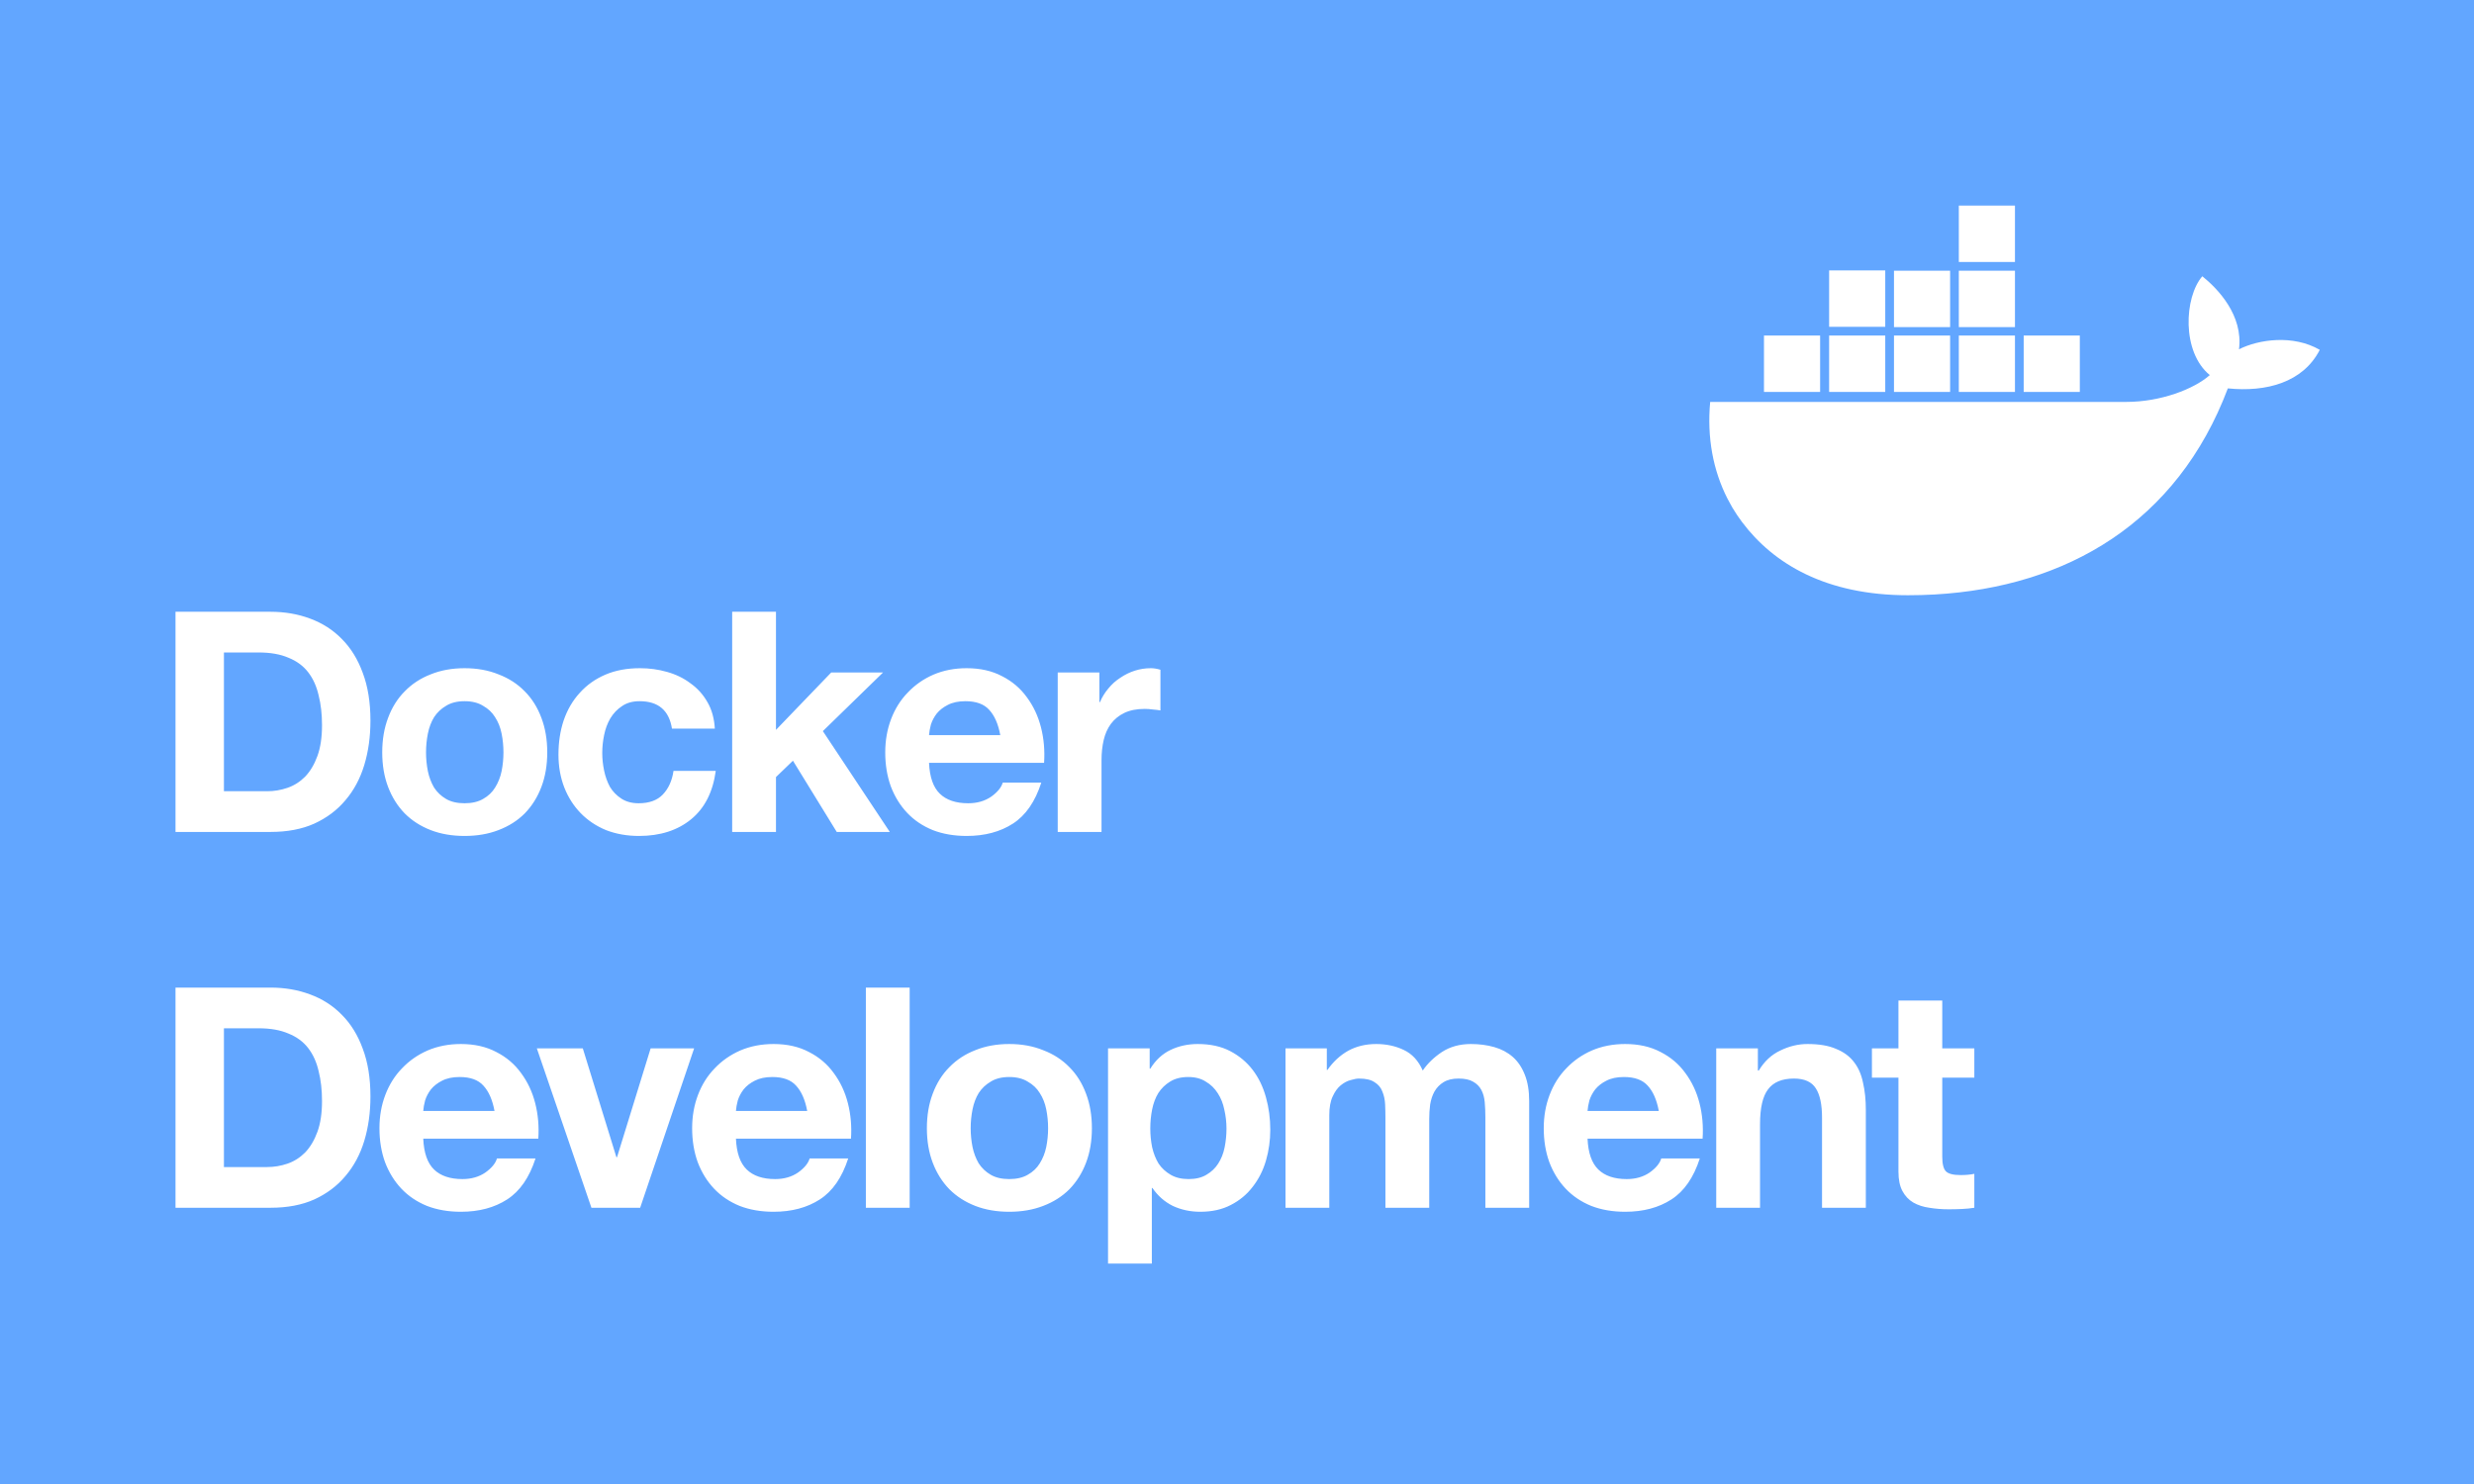 <svg width="770" height="462" viewBox="0 0 770 462" fill="none" xmlns="http://www.w3.org/2000/svg">
<rect width="770" height="462" fill="#62A6FF"/>
<path d="M69.696 246.328V203.128H80.448C84.16 203.128 87.264 203.672 89.76 204.76C92.32 205.784 94.368 207.288 95.904 209.272C97.44 211.256 98.528 213.656 99.168 216.472C99.872 219.224 100.224 222.328 100.224 225.784C100.224 229.56 99.744 232.76 98.784 235.384C97.824 238.008 96.544 240.152 94.944 241.816C93.344 243.416 91.52 244.568 89.472 245.272C87.424 245.976 85.312 246.328 83.136 246.328H69.696ZM54.624 190.456V259H84.192C89.44 259 93.984 258.136 97.824 256.408C101.728 254.616 104.96 252.184 107.52 249.112C110.144 246.04 112.096 242.392 113.376 238.168C114.656 233.944 115.296 229.336 115.296 224.344C115.296 218.648 114.496 213.688 112.896 209.464C111.36 205.24 109.184 201.72 106.368 198.904C103.616 196.088 100.32 193.976 96.48 192.568C92.704 191.16 88.608 190.456 84.192 190.456H54.624ZM132.596 234.232C132.596 232.248 132.788 230.296 133.172 228.376C133.556 226.456 134.196 224.76 135.092 223.288C136.052 221.816 137.3 220.632 138.836 219.736C140.372 218.776 142.292 218.296 144.596 218.296C146.9 218.296 148.82 218.776 150.356 219.736C151.956 220.632 153.204 221.816 154.1 223.288C155.06 224.76 155.732 226.456 156.116 228.376C156.5 230.296 156.692 232.248 156.692 234.232C156.692 236.216 156.5 238.168 156.116 240.088C155.732 241.944 155.06 243.64 154.1 245.176C153.204 246.648 151.956 247.832 150.356 248.728C148.82 249.624 146.9 250.072 144.596 250.072C142.292 250.072 140.372 249.624 138.836 248.728C137.3 247.832 136.052 246.648 135.092 245.176C134.196 243.64 133.556 241.944 133.172 240.088C132.788 238.168 132.596 236.216 132.596 234.232ZM118.964 234.232C118.964 238.2 119.572 241.784 120.788 244.984C122.004 248.184 123.732 250.936 125.972 253.24C128.212 255.48 130.9 257.208 134.036 258.424C137.172 259.64 140.692 260.248 144.596 260.248C148.5 260.248 152.02 259.64 155.156 258.424C158.356 257.208 161.076 255.48 163.316 253.24C165.556 250.936 167.284 248.184 168.5 244.984C169.716 241.784 170.324 238.2 170.324 234.232C170.324 230.264 169.716 226.68 168.5 223.48C167.284 220.216 165.556 217.464 163.316 215.224C161.076 212.92 158.356 211.16 155.156 209.944C152.02 208.664 148.5 208.024 144.596 208.024C140.692 208.024 137.172 208.664 134.036 209.944C130.9 211.16 128.212 212.92 125.972 215.224C123.732 217.464 122.004 220.216 120.788 223.48C119.572 226.68 118.964 230.264 118.964 234.232ZM209.14 226.84H222.484C222.292 223.64 221.524 220.888 220.18 218.584C218.836 216.216 217.076 214.264 214.9 212.728C212.788 211.128 210.356 209.944 207.604 209.176C204.916 208.408 202.1 208.024 199.156 208.024C195.124 208.024 191.54 208.696 188.404 210.04C185.268 211.384 182.612 213.272 180.436 215.704C178.26 218.072 176.596 220.92 175.444 224.248C174.356 227.512 173.812 231.064 173.812 234.904C173.812 238.616 174.42 242.04 175.636 245.176C176.852 248.248 178.548 250.904 180.724 253.144C182.9 255.384 185.524 257.144 188.596 258.424C191.732 259.64 195.156 260.248 198.868 260.248C205.46 260.248 210.868 258.52 215.092 255.064C219.316 251.608 221.876 246.584 222.772 239.992H209.62C209.172 243.064 208.052 245.528 206.26 247.384C204.532 249.176 202.036 250.072 198.772 250.072C196.66 250.072 194.868 249.592 193.396 248.632C191.924 247.672 190.74 246.456 189.844 244.984C189.012 243.448 188.404 241.752 188.02 239.896C187.636 238.04 187.444 236.216 187.444 234.424C187.444 232.568 187.636 230.712 188.02 228.856C188.404 226.936 189.044 225.208 189.94 223.672C190.9 222.072 192.116 220.792 193.588 219.832C195.06 218.808 196.884 218.296 199.06 218.296C204.884 218.296 208.244 221.144 209.14 226.84ZM227.881 190.456V259H241.513V241.912L246.793 236.824L260.425 259H276.937L256.105 227.608L274.825 209.368H258.697L241.513 227.224V190.456H227.881ZM311.326 228.856H289.15C289.214 227.896 289.406 226.808 289.726 225.592C290.11 224.376 290.718 223.224 291.55 222.136C292.446 221.048 293.598 220.152 295.006 219.448C296.478 218.68 298.302 218.296 300.478 218.296C303.806 218.296 306.27 219.192 307.87 220.984C309.534 222.776 310.686 225.4 311.326 228.856ZM289.15 237.496H324.958C325.214 233.656 324.894 229.976 323.998 226.456C323.102 222.936 321.63 219.8 319.582 217.048C317.598 214.296 315.038 212.12 311.902 210.52C308.766 208.856 305.086 208.024 300.862 208.024C297.086 208.024 293.63 208.696 290.494 210.04C287.422 211.384 284.766 213.24 282.526 215.608C280.286 217.912 278.558 220.664 277.342 223.864C276.126 227.064 275.518 230.52 275.518 234.232C275.518 238.072 276.094 241.592 277.246 244.792C278.462 247.992 280.158 250.744 282.334 253.048C284.51 255.352 287.166 257.144 290.302 258.424C293.438 259.64 296.958 260.248 300.862 260.248C306.494 260.248 311.294 258.968 315.262 256.408C319.23 253.848 322.174 249.592 324.094 243.64H312.094C311.646 245.176 310.43 246.648 308.446 248.056C306.462 249.4 304.094 250.072 301.342 250.072C297.502 250.072 294.558 249.08 292.51 247.096C290.462 245.112 289.342 241.912 289.15 237.496ZM329.203 209.368V259H342.835V236.632C342.835 234.392 343.059 232.312 343.507 230.392C343.955 228.472 344.691 226.808 345.715 225.4C346.803 223.928 348.211 222.776 349.939 221.944C351.667 221.112 353.779 220.696 356.275 220.696C357.107 220.696 357.971 220.76 358.867 220.888C359.763 220.952 360.531 221.048 361.171 221.176V208.504C360.083 208.184 359.091 208.024 358.195 208.024C356.467 208.024 354.803 208.28 353.203 208.792C351.603 209.304 350.099 210.04 348.691 211C347.283 211.896 346.035 213.016 344.947 214.36C343.859 215.64 342.995 217.048 342.355 218.584H342.163V209.368H329.203ZM69.696 363.328V320.128H80.448C84.16 320.128 87.264 320.672 89.76 321.76C92.32 322.784 94.368 324.288 95.904 326.272C97.44 328.256 98.528 330.656 99.168 333.472C99.872 336.224 100.224 339.328 100.224 342.784C100.224 346.56 99.744 349.76 98.784 352.384C97.824 355.008 96.544 357.152 94.944 358.816C93.344 360.416 91.52 361.568 89.472 362.272C87.424 362.976 85.312 363.328 83.136 363.328H69.696ZM54.624 307.456V376H84.192C89.44 376 93.984 375.136 97.824 373.408C101.728 371.616 104.96 369.184 107.52 366.112C110.144 363.04 112.096 359.392 113.376 355.168C114.656 350.944 115.296 346.336 115.296 341.344C115.296 335.648 114.496 330.688 112.896 326.464C111.36 322.24 109.184 318.72 106.368 315.904C103.616 313.088 100.32 310.976 96.48 309.568C92.704 308.16 88.608 307.456 84.192 307.456H54.624ZM153.908 345.856H131.732C131.796 344.896 131.988 343.808 132.308 342.592C132.692 341.376 133.3 340.224 134.132 339.136C135.028 338.048 136.18 337.152 137.588 336.448C139.06 335.68 140.884 335.296 143.06 335.296C146.388 335.296 148.852 336.192 150.452 337.984C152.116 339.776 153.268 342.4 153.908 345.856ZM131.732 354.496H167.54C167.796 350.656 167.476 346.976 166.58 343.456C165.684 339.936 164.212 336.8 162.164 334.048C160.18 331.296 157.62 329.12 154.484 327.52C151.348 325.856 147.668 325.024 143.444 325.024C139.668 325.024 136.212 325.696 133.076 327.04C130.004 328.384 127.348 330.24 125.108 332.608C122.868 334.912 121.14 337.664 119.924 340.864C118.708 344.064 118.1 347.52 118.1 351.232C118.1 355.072 118.676 358.592 119.828 361.792C121.044 364.992 122.74 367.744 124.916 370.048C127.092 372.352 129.748 374.144 132.884 375.424C136.02 376.64 139.54 377.248 143.444 377.248C149.076 377.248 153.876 375.968 157.844 373.408C161.812 370.848 164.756 366.592 166.676 360.64H154.676C154.228 362.176 153.012 363.648 151.028 365.056C149.044 366.4 146.676 367.072 143.924 367.072C140.084 367.072 137.14 366.08 135.092 364.096C133.044 362.112 131.924 358.912 131.732 354.496ZM199.241 376L216.041 326.368H202.505L192.041 360.256H191.849L181.385 326.368H167.081L184.073 376H199.241ZM251.228 345.856H229.052C229.116 344.896 229.308 343.808 229.628 342.592C230.012 341.376 230.62 340.224 231.452 339.136C232.348 338.048 233.5 337.152 234.908 336.448C236.38 335.68 238.204 335.296 240.38 335.296C243.708 335.296 246.172 336.192 247.772 337.984C249.436 339.776 250.588 342.4 251.228 345.856ZM229.052 354.496H264.86C265.116 350.656 264.796 346.976 263.9 343.456C263.004 339.936 261.532 336.8 259.484 334.048C257.5 331.296 254.94 329.12 251.804 327.52C248.668 325.856 244.988 325.024 240.764 325.024C236.988 325.024 233.532 325.696 230.396 327.04C227.324 328.384 224.668 330.24 222.428 332.608C220.188 334.912 218.46 337.664 217.244 340.864C216.028 344.064 215.42 347.52 215.42 351.232C215.42 355.072 215.996 358.592 217.148 361.792C218.364 364.992 220.06 367.744 222.236 370.048C224.412 372.352 227.068 374.144 230.204 375.424C233.34 376.64 236.86 377.248 240.764 377.248C246.396 377.248 251.196 375.968 255.164 373.408C259.132 370.848 262.076 366.592 263.996 360.64H251.996C251.548 362.176 250.332 363.648 248.348 365.056C246.364 366.4 243.996 367.072 241.244 367.072C237.404 367.072 234.46 366.08 232.412 364.096C230.364 362.112 229.244 358.912 229.052 354.496ZM269.489 307.456V376H283.121V307.456H269.489ZM302.111 351.232C302.111 349.248 302.303 347.296 302.687 345.376C303.071 343.456 303.711 341.76 304.607 340.288C305.567 338.816 306.815 337.632 308.351 336.736C309.887 335.776 311.807 335.296 314.111 335.296C316.415 335.296 318.335 335.776 319.871 336.736C321.471 337.632 322.719 338.816 323.615 340.288C324.575 341.76 325.247 343.456 325.631 345.376C326.015 347.296 326.207 349.248 326.207 351.232C326.207 353.216 326.015 355.168 325.631 357.088C325.247 358.944 324.575 360.64 323.615 362.176C322.719 363.648 321.471 364.832 319.871 365.728C318.335 366.624 316.415 367.072 314.111 367.072C311.807 367.072 309.887 366.624 308.351 365.728C306.815 364.832 305.567 363.648 304.607 362.176C303.711 360.64 303.071 358.944 302.687 357.088C302.303 355.168 302.111 353.216 302.111 351.232ZM288.479 351.232C288.479 355.2 289.087 358.784 290.303 361.984C291.519 365.184 293.247 367.936 295.487 370.24C297.727 372.48 300.415 374.208 303.551 375.424C306.687 376.64 310.207 377.248 314.111 377.248C318.015 377.248 321.535 376.64 324.671 375.424C327.871 374.208 330.591 372.48 332.831 370.24C335.071 367.936 336.799 365.184 338.015 361.984C339.231 358.784 339.839 355.2 339.839 351.232C339.839 347.264 339.231 343.68 338.015 340.48C336.799 337.216 335.071 334.464 332.831 332.224C330.591 329.92 327.871 328.16 324.671 326.944C321.535 325.664 318.015 325.024 314.111 325.024C310.207 325.024 306.687 325.664 303.551 326.944C300.415 328.16 297.727 329.92 295.487 332.224C293.247 334.464 291.519 337.216 290.303 340.48C289.087 343.68 288.479 347.264 288.479 351.232ZM369.919 367.072C367.743 367.072 365.887 366.624 364.351 365.728C362.815 364.832 361.567 363.68 360.607 362.272C359.711 360.8 359.039 359.104 358.591 357.184C358.207 355.264 358.015 353.312 358.015 351.328C358.015 349.28 358.207 347.296 358.591 345.376C358.975 343.456 359.615 341.76 360.511 340.288C361.471 338.816 362.687 337.632 364.159 336.736C365.695 335.776 367.583 335.296 369.823 335.296C371.999 335.296 373.823 335.776 375.295 336.736C376.831 337.632 378.079 338.848 379.039 340.384C379.999 341.856 380.671 343.552 381.055 345.472C381.503 347.392 381.727 349.344 381.727 351.328C381.727 353.312 381.535 355.264 381.151 357.184C380.767 359.104 380.095 360.8 379.135 362.272C378.239 363.68 377.023 364.832 375.487 365.728C374.015 366.624 372.159 367.072 369.919 367.072ZM344.863 326.368V393.376H358.495V369.856H358.687C360.351 372.288 362.463 374.144 365.023 375.424C367.647 376.64 370.495 377.248 373.567 377.248C377.215 377.248 380.383 376.544 383.071 375.136C385.823 373.728 388.095 371.84 389.887 369.472C391.743 367.104 393.119 364.384 394.015 361.312C394.911 358.24 395.359 355.04 395.359 351.712C395.359 348.192 394.911 344.832 394.015 341.632C393.119 338.368 391.743 335.52 389.887 333.088C388.031 330.656 385.695 328.704 382.879 327.232C380.063 325.76 376.703 325.024 372.799 325.024C369.727 325.024 366.911 325.632 364.351 326.848C361.791 328.064 359.679 330.016 358.015 332.704H357.823V326.368H344.863ZM400.094 326.368V376H413.726V347.2C413.726 344.768 414.078 342.816 414.782 341.344C415.486 339.808 416.318 338.656 417.278 337.888C418.302 337.056 419.326 336.512 420.35 336.256C421.438 335.936 422.302 335.776 422.942 335.776C425.118 335.776 426.75 336.16 427.838 336.928C428.99 337.632 429.79 338.592 430.238 339.808C430.75 341.024 431.038 342.368 431.102 343.84C431.166 345.248 431.198 346.688 431.198 348.16V376H444.83V348.352C444.83 346.816 444.926 345.312 445.118 343.84C445.374 342.304 445.822 340.96 446.462 339.808C447.166 338.592 448.094 337.632 449.246 336.928C450.462 336.16 452.03 335.776 453.95 335.776C455.87 335.776 457.374 336.096 458.462 336.736C459.614 337.376 460.478 338.24 461.054 339.328C461.63 340.416 461.982 341.696 462.11 343.168C462.238 344.64 462.302 346.208 462.302 347.872V376H475.934V342.784C475.934 339.584 475.486 336.864 474.59 334.624C473.694 332.32 472.446 330.464 470.846 329.056C469.246 327.648 467.326 326.624 465.086 325.984C462.846 325.344 460.414 325.024 457.79 325.024C454.334 325.024 451.326 325.856 448.766 327.52C446.27 329.184 444.286 331.104 442.814 333.28C441.47 330.208 439.486 328.064 436.862 326.848C434.302 325.632 431.454 325.024 428.318 325.024C425.054 325.024 422.142 325.728 419.582 327.136C417.086 328.544 414.942 330.528 413.15 333.088H412.958V326.368H400.094ZM516.278 345.856H494.102C494.166 344.896 494.358 343.808 494.678 342.592C495.062 341.376 495.67 340.224 496.502 339.136C497.398 338.048 498.55 337.152 499.958 336.448C501.43 335.68 503.254 335.296 505.43 335.296C508.758 335.296 511.222 336.192 512.822 337.984C514.486 339.776 515.638 342.4 516.278 345.856ZM494.102 354.496H529.91C530.166 350.656 529.846 346.976 528.95 343.456C528.054 339.936 526.582 336.8 524.534 334.048C522.55 331.296 519.99 329.12 516.854 327.52C513.718 325.856 510.038 325.024 505.814 325.024C502.038 325.024 498.582 325.696 495.446 327.04C492.374 328.384 489.718 330.24 487.478 332.608C485.238 334.912 483.51 337.664 482.294 340.864C481.078 344.064 480.47 347.52 480.47 351.232C480.47 355.072 481.046 358.592 482.198 361.792C483.414 364.992 485.11 367.744 487.286 370.048C489.462 372.352 492.118 374.144 495.254 375.424C498.39 376.64 501.91 377.248 505.814 377.248C511.446 377.248 516.246 375.968 520.214 373.408C524.182 370.848 527.126 366.592 529.046 360.64H517.046C516.598 362.176 515.382 363.648 513.398 365.056C511.414 366.4 509.046 367.072 506.294 367.072C502.454 367.072 499.51 366.08 497.462 364.096C495.414 362.112 494.294 358.912 494.102 354.496ZM534.155 326.368V376H547.787V349.984C547.787 344.928 548.619 341.312 550.283 339.136C551.947 336.896 554.635 335.776 558.347 335.776C561.611 335.776 563.883 336.8 565.163 338.848C566.443 340.832 567.083 343.872 567.083 347.968V376H580.715V345.472C580.715 342.4 580.427 339.616 579.851 337.12C579.339 334.56 578.411 332.416 577.067 330.688C575.723 328.896 573.867 327.52 571.499 326.56C569.195 325.536 566.219 325.024 562.571 325.024C559.691 325.024 556.875 325.696 554.123 327.04C551.371 328.32 549.131 330.4 547.403 333.28H547.115V326.368H534.155ZM604.501 326.368V311.488H590.869V326.368H582.613V335.488H590.869V364.768C590.869 367.264 591.285 369.28 592.117 370.816C592.949 372.352 594.069 373.536 595.477 374.368C596.949 375.2 598.613 375.744 600.469 376C602.389 376.32 604.405 376.48 606.517 376.48C607.861 376.48 609.237 376.448 610.645 376.384C612.053 376.32 613.333 376.192 614.485 376V365.44C613.845 365.568 613.173 365.664 612.469 365.728C611.765 365.792 611.029 365.824 610.261 365.824C607.957 365.824 606.421 365.44 605.653 364.672C604.885 363.904 604.501 362.368 604.501 360.064V335.488H614.485V326.368H604.501Z" fill="white"/>
<path d="M629.846 104.46H647.315V122.02H629.846V104.46Z" fill="white"/>
<path d="M609.661 104.46H627.13V122.02H609.661V104.46Z" fill="white"/>
<path d="M589.476 104.46H606.945V122.02H589.476V104.46Z" fill="white"/>
<path d="M569.292 104.46H586.761V122.02H569.292V104.46Z" fill="white"/>
<path d="M549.016 104.46H566.486V122.02H549.016V104.46Z" fill="white"/>
<path d="M609.661 84.275H627.13V101.835H609.661V84.275Z" fill="white"/>
<path d="M609.661 64H627.13V81.56H609.661V64Z" fill="white"/>
<path d="M589.476 84.275H606.945V101.835H589.476V84.275Z" fill="white"/>
<path d="M569.292 84.185H586.761V101.744H569.292V84.185Z" fill="white"/>
<path d="M685.443 86.003C690.332 89.931 698.214 98.204 696.858 108.737C703.01 105.645 713.693 104.116 722 108.91C716.785 119.091 705.319 122.133 693.39 120.909C677.625 162.679 643.265 182.732 602.143 185.076C599.401 185.232 596.63 185.309 593.832 185.309C568.378 185.309 551.991 175.604 542.169 162.493C541.136 161.115 540.175 159.685 539.291 158.207C539.232 158.109 539.173 158.01 539.115 157.911L537.641 155.215C533.187 146.46 531.237 136.23 532.271 125.122H661.806C672.448 125.122 682.84 121.151 687.773 116.771C678.935 109.584 679.81 92.516 685.443 86.003Z" fill="white"/>
</svg>
